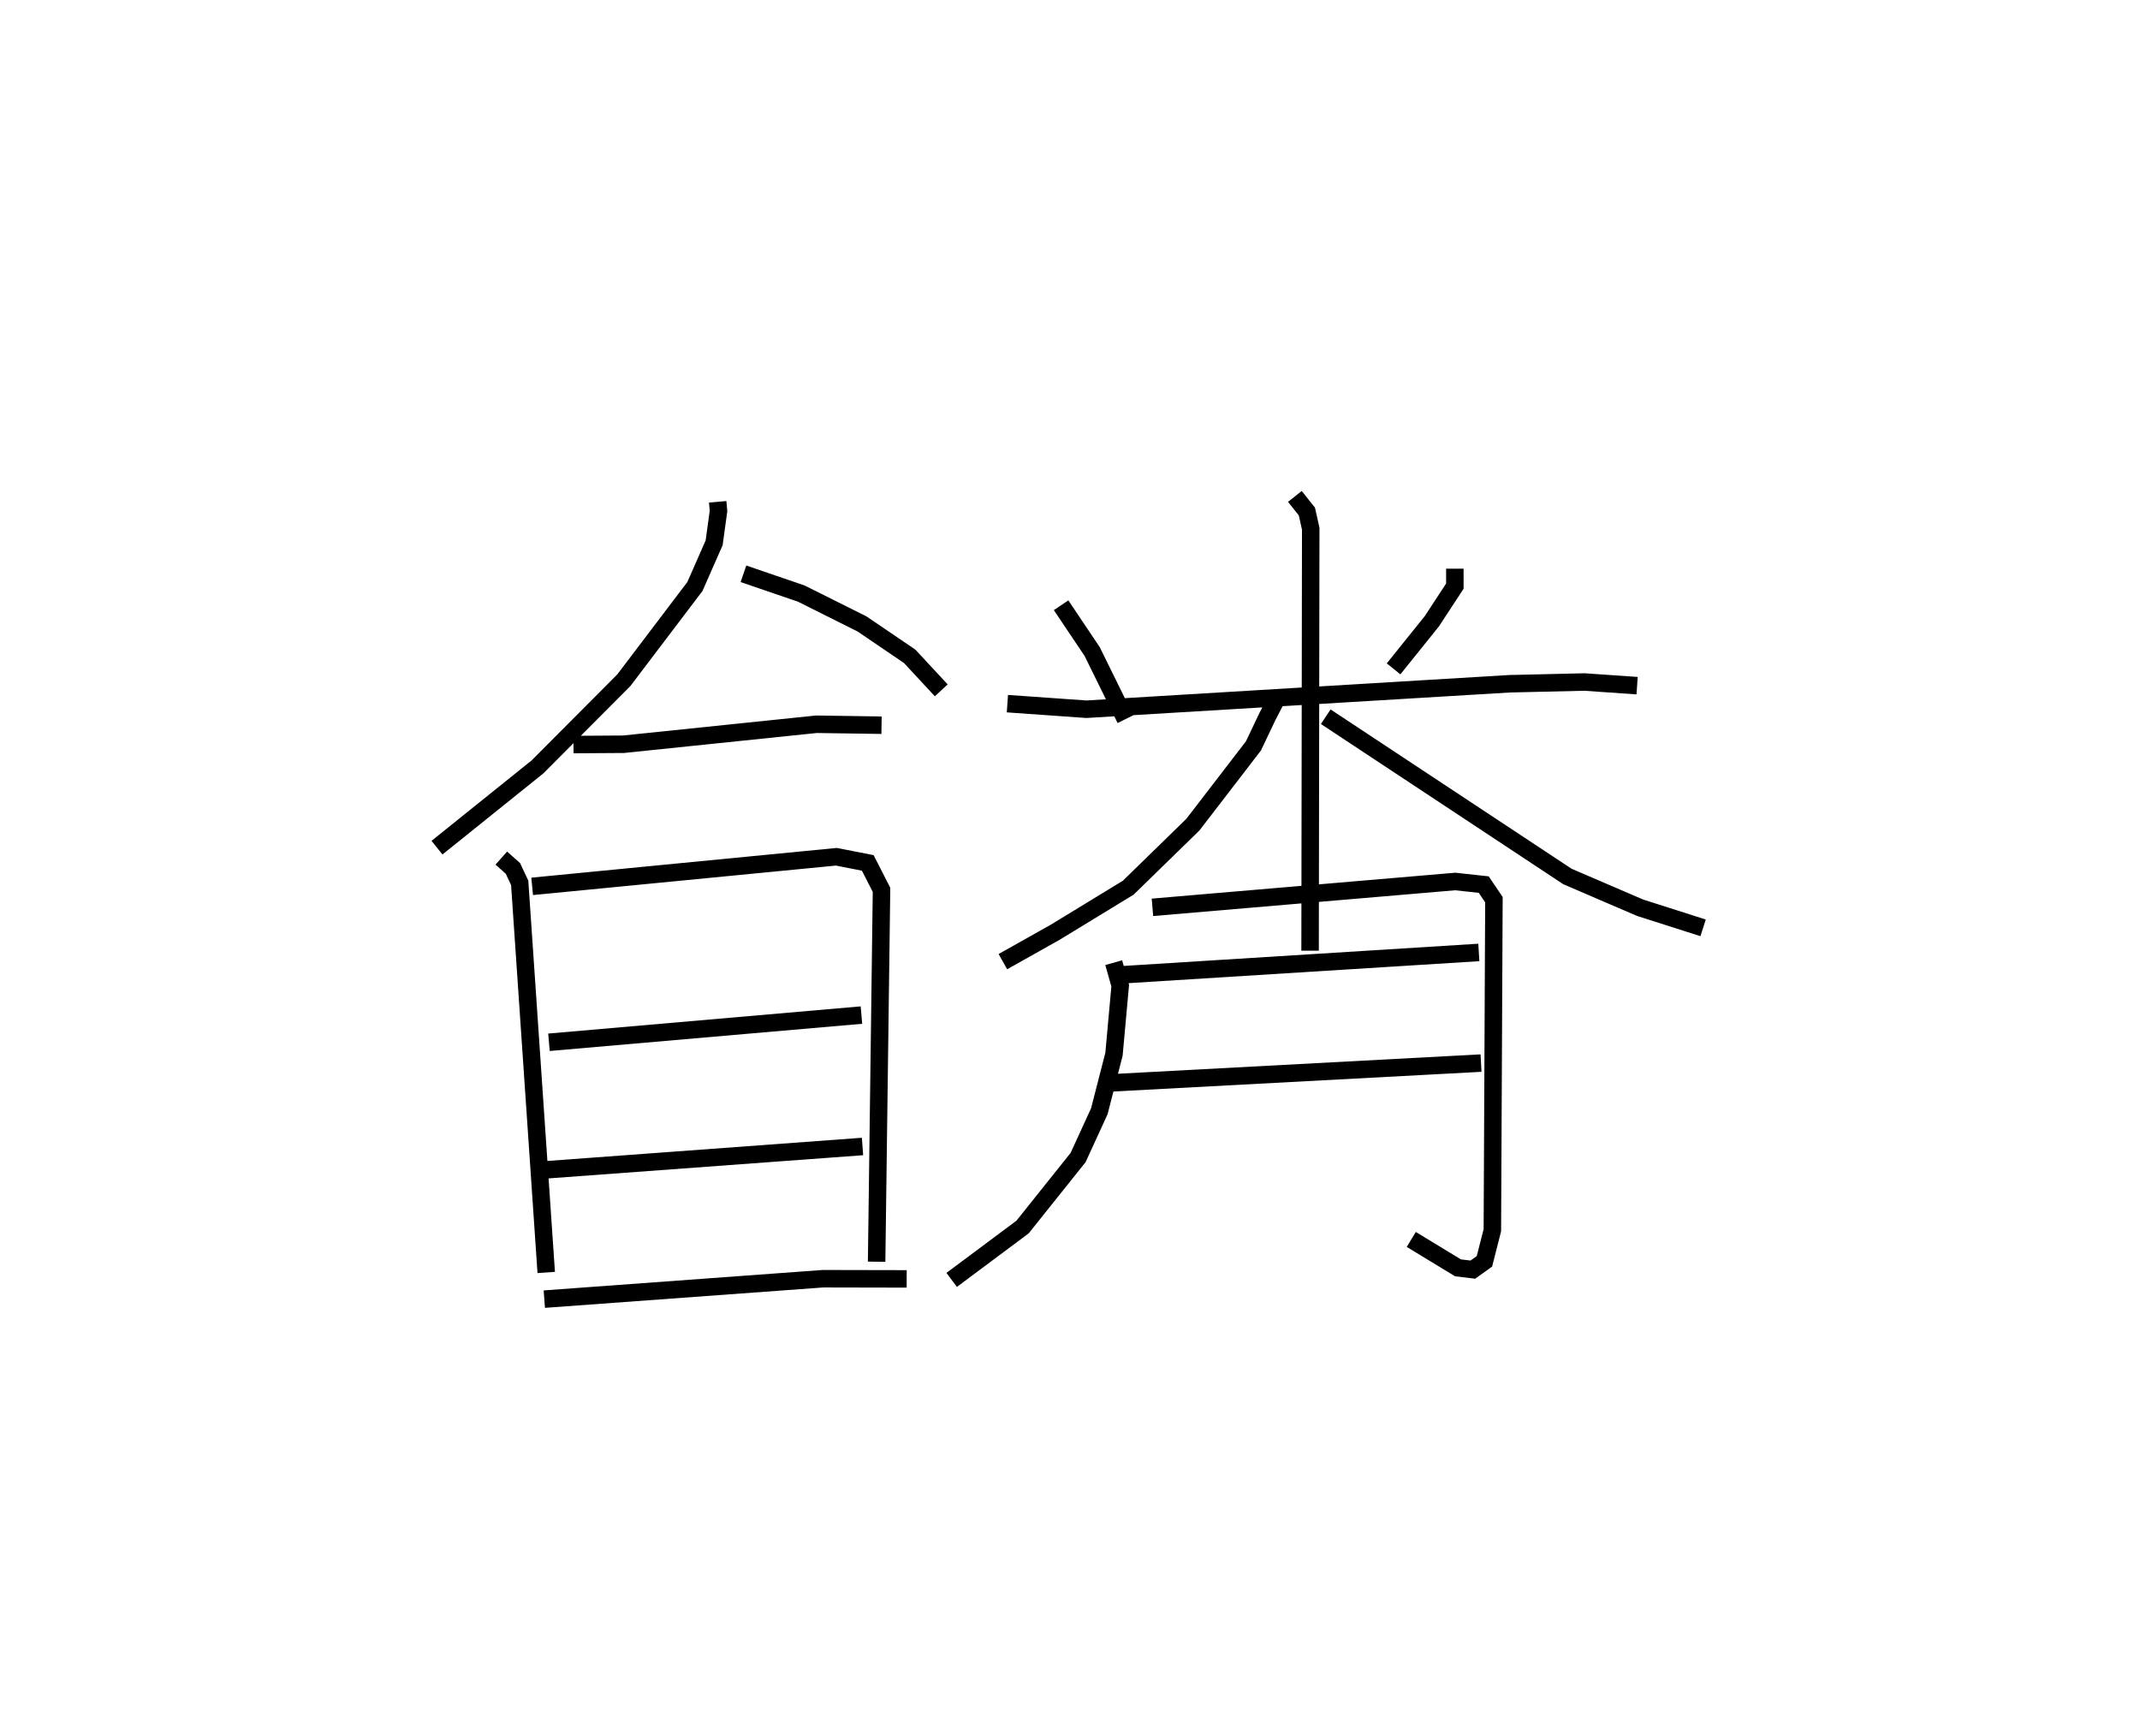 <?xml version="1.0" encoding="utf-8" ?>
<svg baseProfile="full" height="99.327" version="1.1" width="122.435" xmlns="http://www.w3.org/2000/svg" xmlns:ev="http://www.w3.org/2001/xml-events" xmlns:xlink="http://www.w3.org/1999/xlink"><defs /><rect fill="white" height="99.327" width="122.435" x="0" y="0" /><path d="M28.677,25 m0.0,0.0 m12.384,3.71 l0.047,0.529 -0.251,1.818 l-1.099,2.498 -4.066,5.361 l-4.938,4.957 -5.752,4.623 m17.533,-15.669 l3.313,1.135 3.468,1.733 l2.732,1.856 1.804,1.945 m-21.04,3.101 l2.861,-0.018 11.038,-1.144 l3.724,0.055 m-21.754,7.602 l0.664,0.59 0.388,0.827 l1.518,22.29 m-0.804,-22.089 l17.403,-1.694 1.797,0.352 l0.787,1.541 -0.28,21.275 m-18.746,-12.554 l17.877,-1.556 m-18.016,8.851 l18.078,-1.333 m-18.205,8.733 l15.941,-1.168 4.79,0.01 m8.835,-38.54 l1.78,2.653 1.901,3.864 m18.847,-8.609 l-0,0.998 -1.315,2.008 l-2.191,2.726 m-22.094,1.99 l4.522,0.319 24.198,-1.457 l4.293,-0.1 3.014,0.209 m-19.58,-10.827 l0.687,0.863 0.22,0.984 l-0.037,24.142 m-1.91,-14.421 l-0.518,0.999 -0.813,1.707 l-3.463,4.503 -3.7,3.609 l-4.173,2.545 -2.999,1.686 m18.473,-14.013 l13.827,9.14 4.156,1.788 l3.606,1.151 m-33.72,1.992 l0.371,1.314 -0.355,3.918 l-0.839,3.267 -1.215,2.649 l-3.178,3.977 -4.055,3.025 m11.486,-21.316 l17.323,-1.478 1.632,0.178 l0.582,0.862 -0.089,18.91 l-0.454,1.782 -0.664,0.474 l-0.849,-0.103 -2.672,-1.625 m-16.963,-15.114 l20.828,-1.305 m-21.668,7.496 l21.793,-1.166 " fill="none" stroke="black" stroke-width="1" /></svg>